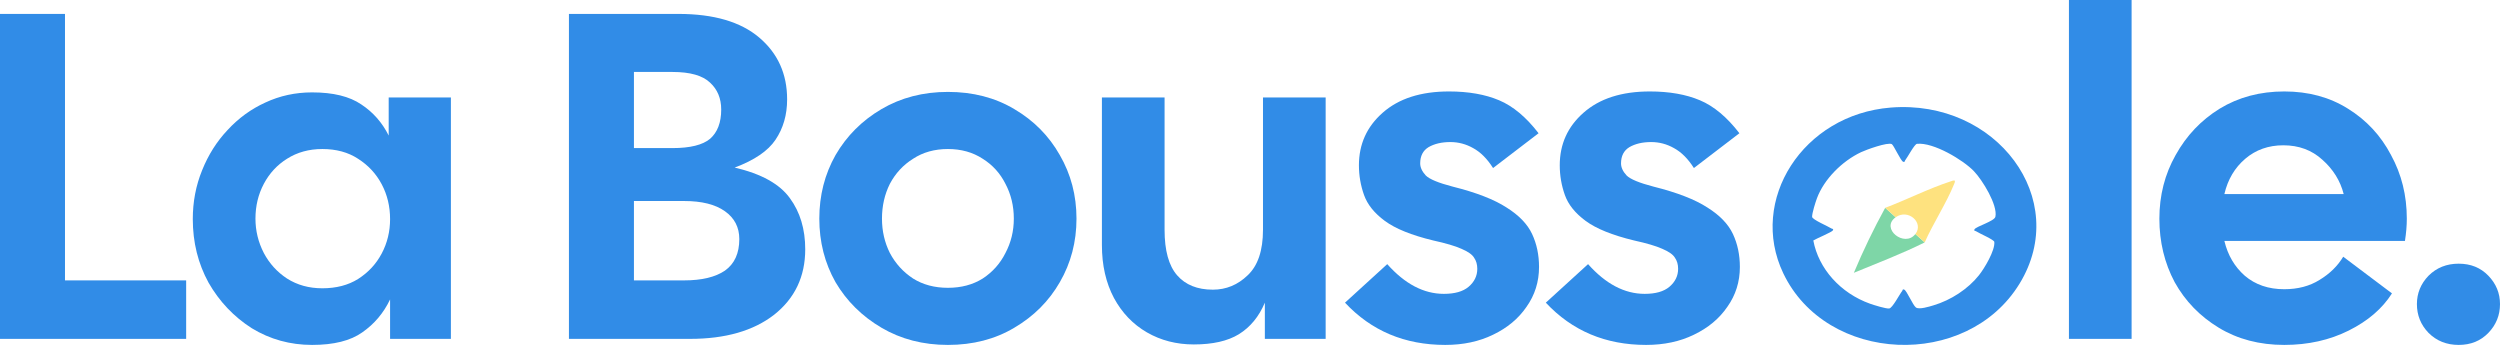 <svg width="153" height="22" viewBox="0 0 153 22" fill="none" xmlns="http://www.w3.org/2000/svg">
<path d="M0 20.739V0.852H3.977V17.16H11.393V20.739H0Z" fill="#318CE7"/>
<path d="M19.101 21.109C17.756 21.109 16.525 20.768 15.407 20.086C14.309 19.385 13.428 18.457 12.765 17.302C12.121 16.128 11.799 14.83 11.799 13.41C11.799 12.349 11.989 11.355 12.367 10.427C12.746 9.48 13.267 8.656 13.93 7.955C14.593 7.235 15.36 6.676 16.231 6.279C17.121 5.862 18.078 5.654 19.101 5.654C20.389 5.654 21.392 5.9 22.112 6.392C22.832 6.866 23.39 7.5 23.788 8.296V5.966H27.595V20.739H23.873V18.325C23.476 19.158 22.908 19.83 22.169 20.342C21.449 20.853 20.426 21.109 19.101 21.109ZM19.726 17.643C20.578 17.643 21.307 17.453 21.913 17.075C22.538 16.677 23.021 16.156 23.362 15.512C23.703 14.868 23.873 14.167 23.873 13.41C23.873 12.633 23.703 11.923 23.362 11.279C23.021 10.635 22.538 10.114 21.913 9.716C21.307 9.319 20.578 9.12 19.726 9.12C18.911 9.12 18.192 9.319 17.566 9.716C16.96 10.095 16.487 10.607 16.146 11.251C15.805 11.894 15.634 12.605 15.634 13.381C15.634 14.12 15.805 14.821 16.146 15.484C16.487 16.128 16.96 16.648 17.566 17.046C18.192 17.444 18.911 17.643 19.726 17.643Z" fill="#318CE7"/>
<path d="M34.819 20.739V0.852H41.524C43.683 0.852 45.331 1.335 46.468 2.301C47.604 3.267 48.172 4.527 48.172 6.08C48.172 7.027 47.935 7.851 47.462 8.551C47.007 9.233 46.174 9.802 44.962 10.256C46.591 10.635 47.718 11.26 48.343 12.131C48.968 12.983 49.28 14.025 49.28 15.256C49.28 16.923 48.646 18.258 47.377 19.262C46.108 20.247 44.394 20.739 42.234 20.739H34.819ZM38.797 9.063H41.155C42.234 9.063 43.001 8.873 43.456 8.495C43.91 8.097 44.138 7.5 44.138 6.705C44.138 6.023 43.91 5.474 43.456 5.057C43.001 4.621 42.234 4.404 41.155 4.404H38.797V9.063ZM38.797 17.16H41.865C42.945 17.16 43.778 16.961 44.365 16.563C44.952 16.146 45.246 15.502 45.246 14.631C45.246 13.912 44.952 13.343 44.365 12.927C43.778 12.51 42.945 12.302 41.865 12.302H38.797V17.16Z" fill="#318CE7"/>
<path d="M58.012 21.109C56.496 21.109 55.142 20.758 53.949 20.058C52.756 19.357 51.818 18.429 51.136 17.273C50.473 16.099 50.142 14.802 50.142 13.381C50.142 11.961 50.473 10.663 51.136 9.489C51.818 8.315 52.756 7.377 53.949 6.676C55.142 5.976 56.496 5.625 58.012 5.625C59.546 5.625 60.9 5.976 62.074 6.676C63.267 7.377 64.195 8.315 64.859 9.489C65.54 10.663 65.881 11.961 65.881 13.381C65.881 14.802 65.54 16.099 64.859 17.273C64.195 18.429 63.267 19.357 62.074 20.058C60.9 20.758 59.546 21.109 58.012 21.109ZM58.012 17.614C58.826 17.614 59.536 17.425 60.142 17.046C60.748 16.648 61.212 16.128 61.534 15.484C61.875 14.84 62.046 14.139 62.046 13.381C62.046 12.605 61.875 11.894 61.534 11.251C61.212 10.607 60.748 10.095 60.142 9.716C59.536 9.319 58.826 9.12 58.012 9.12C57.197 9.12 56.487 9.319 55.881 9.716C55.275 10.095 54.801 10.607 54.46 11.251C54.138 11.894 53.977 12.605 53.977 13.381C53.977 14.139 54.138 14.84 54.46 15.484C54.801 16.128 55.275 16.648 55.881 17.046C56.487 17.425 57.197 17.614 58.012 17.614Z" fill="#318CE7"/>
<path d="M73.062 21.08C72.001 21.08 71.045 20.834 70.192 20.342C69.34 19.849 68.668 19.148 68.175 18.239C67.683 17.311 67.437 16.232 67.437 15.001V5.966H71.272V14.063C71.272 15.332 71.528 16.26 72.039 16.847C72.55 17.434 73.28 17.728 74.227 17.728C75.041 17.728 75.751 17.434 76.358 16.847C76.983 16.26 77.295 15.332 77.295 14.063V5.966H81.13V20.739H77.409V18.523C77.049 19.376 76.519 20.02 75.818 20.455C75.136 20.872 74.217 21.08 73.062 21.08Z" fill="#318CE7"/>
<path d="M88.45 21.109C85.969 21.109 83.923 20.247 82.314 18.523L84.899 16.165C85.978 17.378 87.134 17.984 88.365 17.984C89.028 17.984 89.53 17.842 89.871 17.558C90.231 17.255 90.41 16.885 90.41 16.45C90.41 16.184 90.344 15.957 90.212 15.768C90.098 15.578 89.842 15.398 89.444 15.228C89.066 15.057 88.488 14.887 87.711 14.716C86.386 14.395 85.401 13.997 84.757 13.523C84.113 13.05 83.687 12.52 83.478 11.932C83.27 11.345 83.166 10.739 83.166 10.114C83.166 8.826 83.649 7.756 84.615 6.904C85.6 6.032 86.954 5.597 88.677 5.597C89.871 5.597 90.893 5.777 91.746 6.137C92.598 6.496 93.403 7.169 94.16 8.154L91.376 10.284C91.016 9.716 90.609 9.309 90.155 9.063C89.719 8.817 89.255 8.694 88.763 8.694C88.232 8.694 87.787 8.798 87.427 9.006C87.086 9.214 86.916 9.546 86.916 10C86.916 10.247 87.03 10.493 87.257 10.739C87.484 10.966 88.033 11.194 88.905 11.421C90.344 11.781 91.443 12.207 92.2 12.699C92.958 13.173 93.479 13.713 93.763 14.319C94.047 14.925 94.189 15.597 94.189 16.336C94.189 17.245 93.933 18.059 93.422 18.779C92.929 19.499 92.248 20.067 91.376 20.484C90.524 20.901 89.549 21.109 88.45 21.109Z" fill="#318CE7"/>
<path d="M100.741 21.109C98.26 21.109 96.214 20.247 94.604 18.523L97.19 16.165C98.269 17.378 99.424 17.984 100.656 17.984C101.319 17.984 101.82 17.842 102.161 17.558C102.521 17.255 102.701 16.885 102.701 16.45C102.701 16.184 102.635 15.957 102.502 15.768C102.389 15.578 102.133 15.398 101.735 15.228C101.356 15.057 100.779 14.887 100.002 14.716C98.676 14.395 97.692 13.997 97.047 13.523C96.403 13.05 95.977 12.52 95.769 11.932C95.561 11.345 95.457 10.739 95.457 10.114C95.457 8.826 95.939 7.756 96.906 6.904C97.89 6.032 99.245 5.597 100.968 5.597C102.161 5.597 103.184 5.777 104.036 6.137C104.889 6.496 105.694 7.169 106.451 8.154L103.667 10.284C103.307 9.716 102.9 9.309 102.445 9.063C102.01 8.817 101.546 8.694 101.053 8.694C100.523 8.694 100.078 8.798 99.718 9.006C99.377 9.214 99.207 9.546 99.207 10C99.207 10.247 99.32 10.493 99.548 10.739C99.775 10.966 100.324 11.194 101.195 11.421C102.635 11.781 103.733 12.207 104.491 12.699C105.249 13.173 105.769 13.713 106.054 14.319C106.338 14.925 106.48 15.597 106.48 16.336C106.48 17.245 106.224 18.059 105.713 18.779C105.22 19.499 104.538 20.067 103.667 20.484C102.815 20.901 101.839 21.109 100.741 21.109Z" fill="#318CE7"/>
<path d="M126.619 20.739V0H130.454V20.739H126.619Z" fill="#318CE7"/>
<path d="M139.797 21.109C138.282 21.109 136.946 20.758 135.791 20.058C134.636 19.357 133.736 18.429 133.092 17.273C132.467 16.099 132.154 14.802 132.154 13.381C132.154 11.961 132.486 10.663 133.149 9.489C133.812 8.296 134.711 7.349 135.848 6.648C137.003 5.947 138.319 5.597 139.797 5.597C141.274 5.597 142.572 5.947 143.689 6.648C144.825 7.349 145.706 8.296 146.331 9.489C146.975 10.663 147.297 11.961 147.297 13.381C147.297 13.59 147.288 13.807 147.269 14.035C147.25 14.262 147.221 14.499 147.183 14.745H136.132C136.34 15.616 136.757 16.326 137.382 16.876C138.026 17.425 138.831 17.7 139.797 17.7C140.63 17.7 141.35 17.51 141.956 17.131C142.581 16.753 143.064 16.279 143.405 15.711L146.388 17.955C145.801 18.883 144.92 19.641 143.746 20.228C142.572 20.815 141.255 21.109 139.797 21.109ZM139.74 8.892C138.831 8.892 138.054 9.167 137.41 9.716C136.766 10.266 136.34 10.985 136.132 11.876H143.433C143.225 11.061 142.789 10.36 142.126 9.773C141.482 9.186 140.687 8.892 139.74 8.892Z" fill="#318CE7"/>
<path d="M150.471 21.109C149.733 21.109 149.117 20.863 148.625 20.37C148.151 19.878 147.915 19.291 147.915 18.609C147.915 17.946 148.151 17.368 148.625 16.876C149.117 16.383 149.733 16.137 150.471 16.137C151.21 16.137 151.816 16.383 152.29 16.876C152.763 17.368 153 17.946 153 18.609C153 19.291 152.763 19.878 152.29 20.37C151.816 20.863 151.21 21.109 150.471 21.109Z" fill="#318CE7"/>
<path d="M115.714 6.583C122.177 6.067 126.766 12.176 123.598 17.358C120.365 22.646 111.771 22.261 109.134 16.719C107.006 12.252 110.327 7.014 115.714 6.583ZM115.785 8.822C115.524 8.684 114.211 9.166 113.904 9.31C112.717 9.869 111.629 10.98 111.2 12.127C111.106 12.376 110.896 13.043 110.901 13.271C110.907 13.44 111.87 13.843 112.086 13.984C112.123 14.007 112.228 13.995 112.174 14.097C112.117 14.207 111.157 14.6 110.975 14.718C111.296 16.442 112.634 17.941 114.447 18.587C114.677 18.669 115.416 18.9 115.617 18.88C115.819 18.859 116.251 18.01 116.416 17.805C116.441 17.771 116.427 17.676 116.541 17.725C116.694 17.789 117.061 18.666 117.251 18.815C117.441 18.964 118.078 18.762 118.319 18.69C119.399 18.372 120.45 17.679 121.109 16.848C121.45 16.422 122.106 15.321 122.052 14.805C122.038 14.669 121.138 14.287 120.927 14.149C120.89 14.125 120.785 14.138 120.839 14.036C120.93 13.859 122.058 13.54 122.118 13.266C122.271 12.553 121.325 11.018 120.802 10.475C120.155 9.797 118.328 8.697 117.319 8.802C117.166 8.817 116.742 9.63 116.592 9.818C116.566 9.851 116.581 9.946 116.467 9.897C116.322 9.836 115.893 8.881 115.777 8.82L115.785 8.822Z" fill="#328CE6"/>
<path d="M116.012 13.297C115.055 13.987 116.564 15.177 117.22 14.323L117.788 14.836C116.39 15.534 114.907 16.096 113.456 16.696C114.018 15.354 114.663 14.01 115.373 12.72L116.012 13.297Z" fill="#7ED6A7"/>
<path d="M115.373 12.72C116.68 12.227 118.05 11.532 119.371 11.103C119.459 11.075 119.533 11.031 119.635 11.052C119.655 11.144 119.612 11.208 119.581 11.29C119.104 12.46 118.311 13.666 117.791 14.836L117.223 14.323C117.76 13.625 116.771 12.753 116.015 13.297L115.376 12.72H115.373Z" fill="#FEE27F"/>
</svg>
